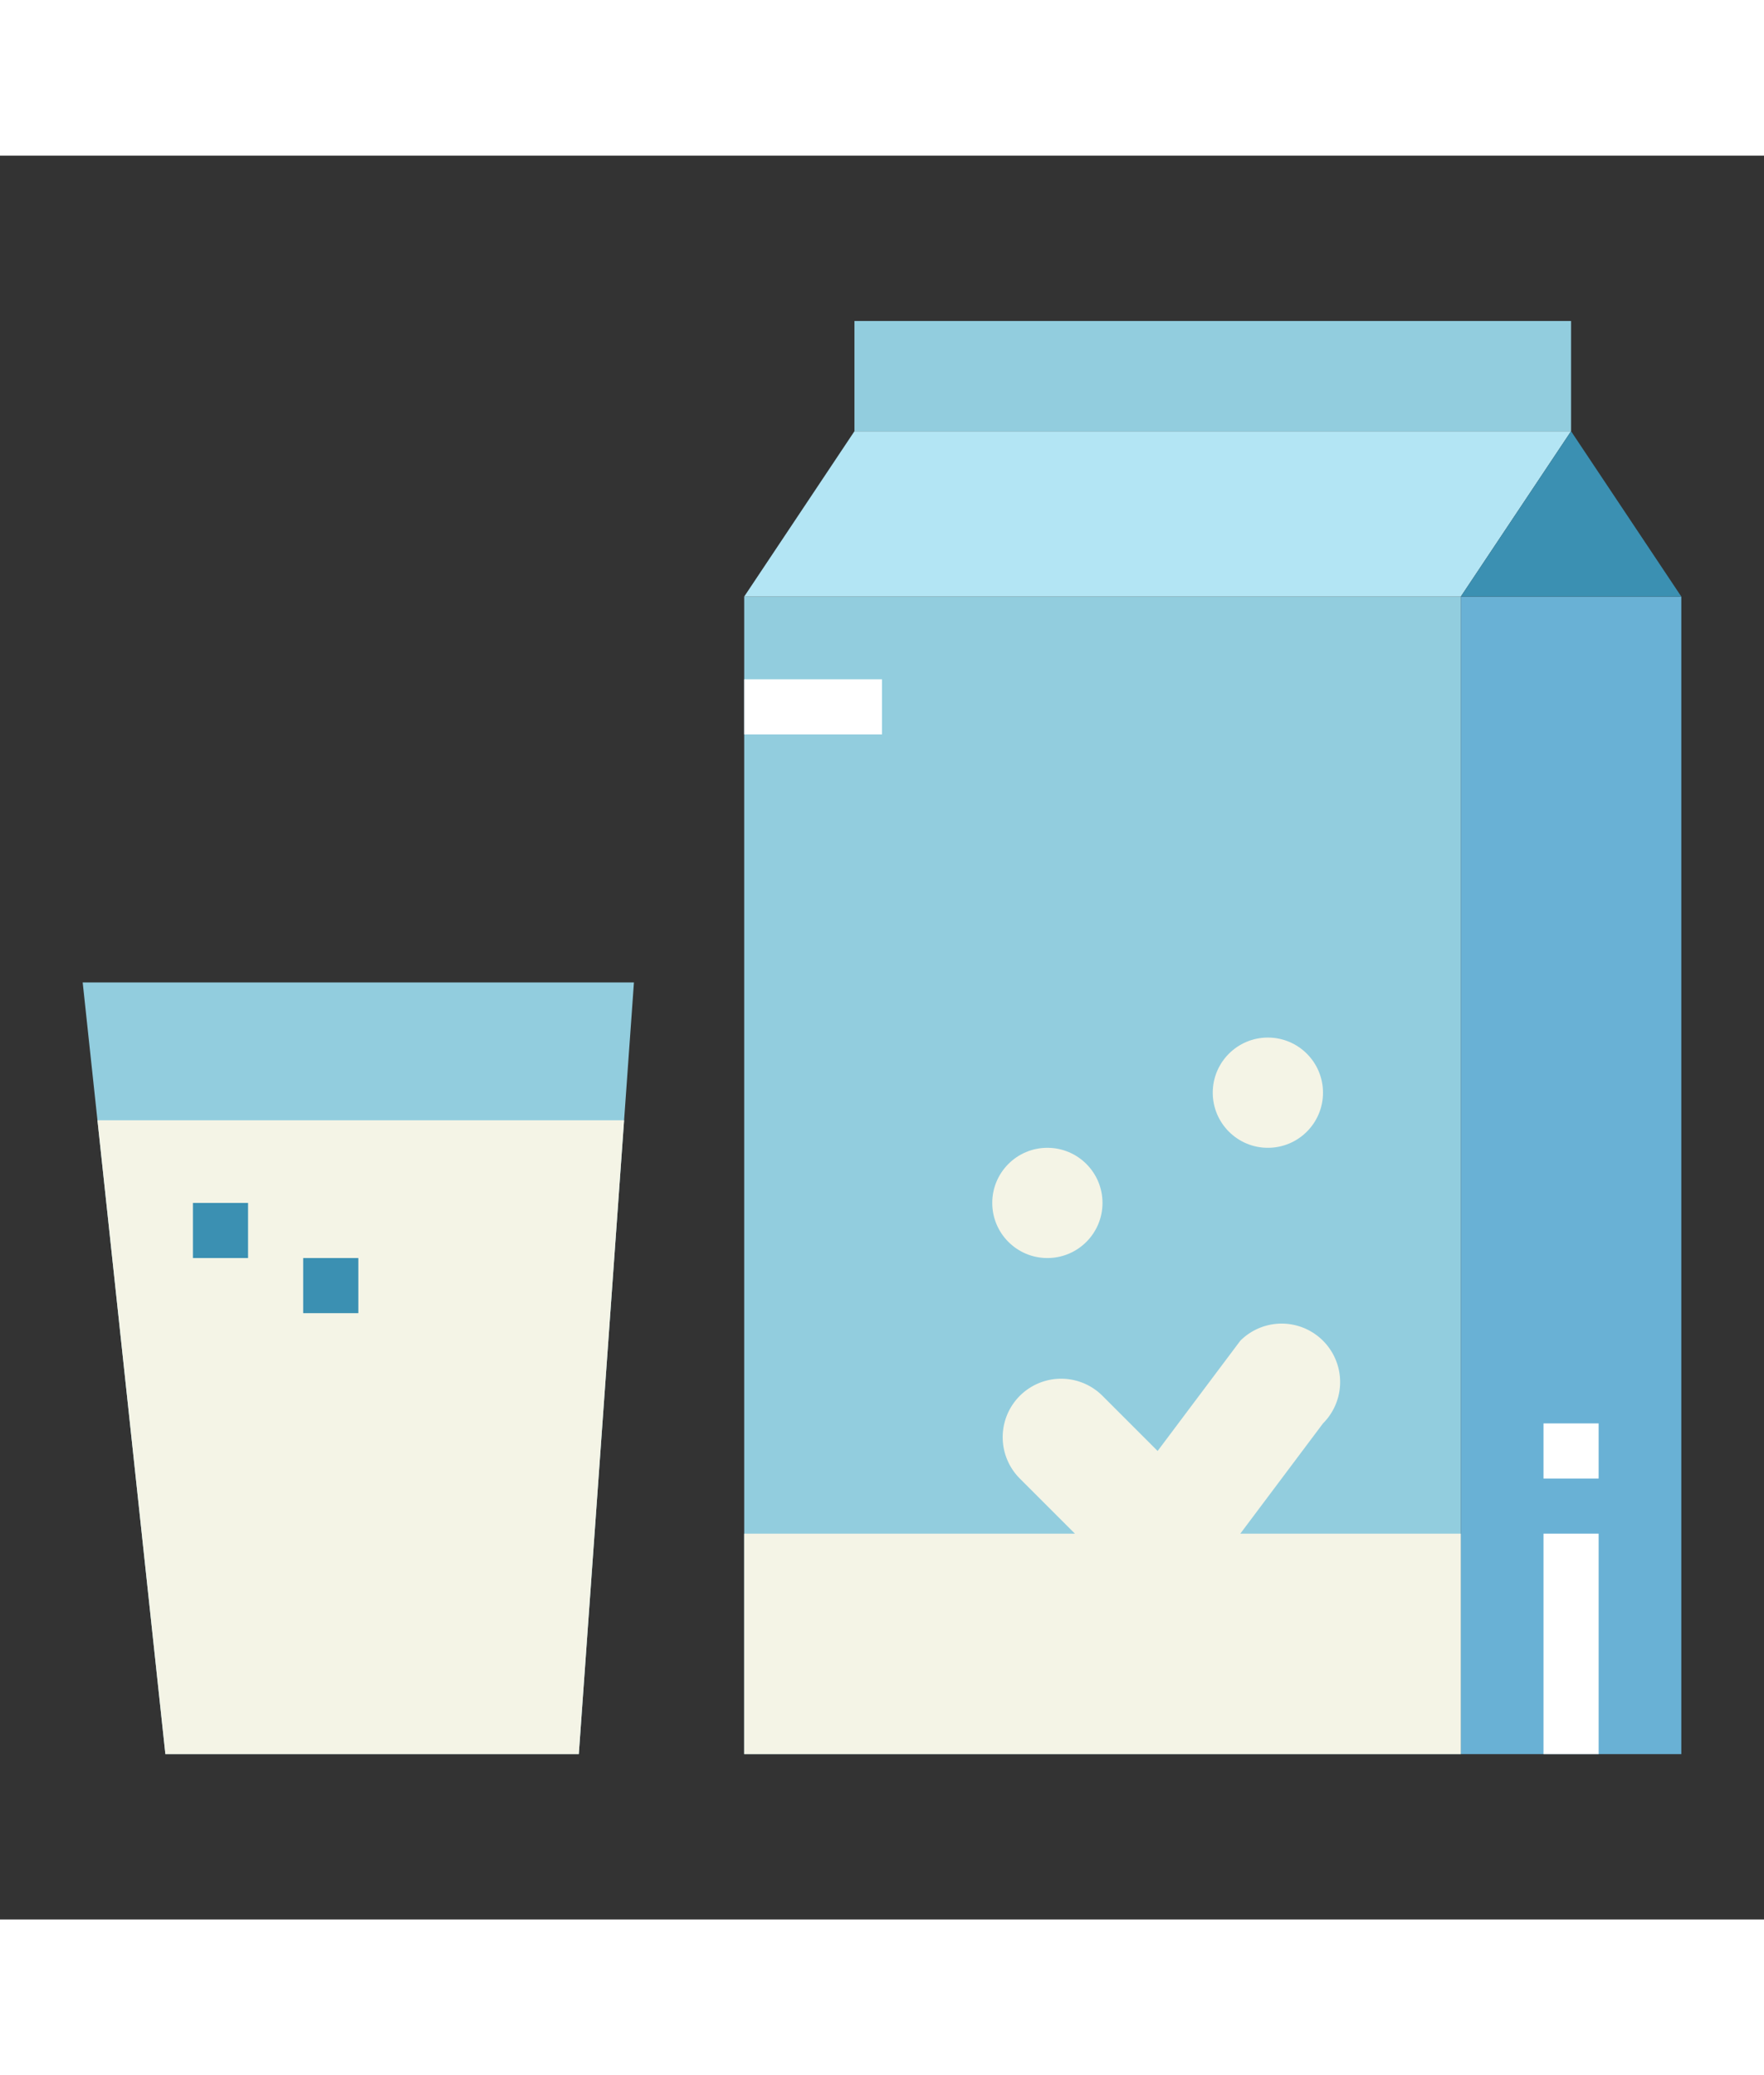 <?xml version="1.0"?>
<svg xmlns="http://www.w3.org/2000/svg" viewBox="0 0 64 64" width="170" height="200"><rect x="0" y="0" width="64" height="64" fill="#333333" stroke="none"/><g id="flat"><polygon points="21 58 6 58 3 30 23 30 21 58" style="fill:#92cdde"/><rect x="53" y="16" width="8" height="42" style="fill:#69b1d5"/><rect x="27" y="16" width="26" height="42" style="fill:#92cdde"/><polygon points="53 16 27 16 31 10 57 10 53 16" style="fill:#b3e5f4"/><polygon points="61 16 53 16 57 10 61 16" style="fill:#3b90b2"/><rect x="31" y="6" width="26" height="4" style="fill:#92cdde"/><path d="M45,50l3-4a2.121,2.121,0,0,0-3-3l-3,4-2-2a2.121,2.121,0,0,0-3,3l2,2H27v8H53V50Z" style="fill:#f4f4e6"/><circle cx="38" cy="38" r="2" style="fill:#f4f4e6"/><circle cx="46" cy="34" r="2" style="fill:#f4f4e6"/><polygon points="3.536 35 6 58 21 58 22.643 35 3.536 35" style="fill:#f4f4e6"/><rect x="7" y="38" width="2" height="2" style="fill:#3b90b2"/><rect x="11" y="40" width="2" height="2" style="fill:#3b90b2"/><rect x="27" y="19" width="5" height="2" style="fill:#fff"/><rect x="56" y="50" width="2" height="8" style="fill:#fff"/><rect x="56" y="46" width="2" height="2" style="fill:#fff"/></g></svg>
